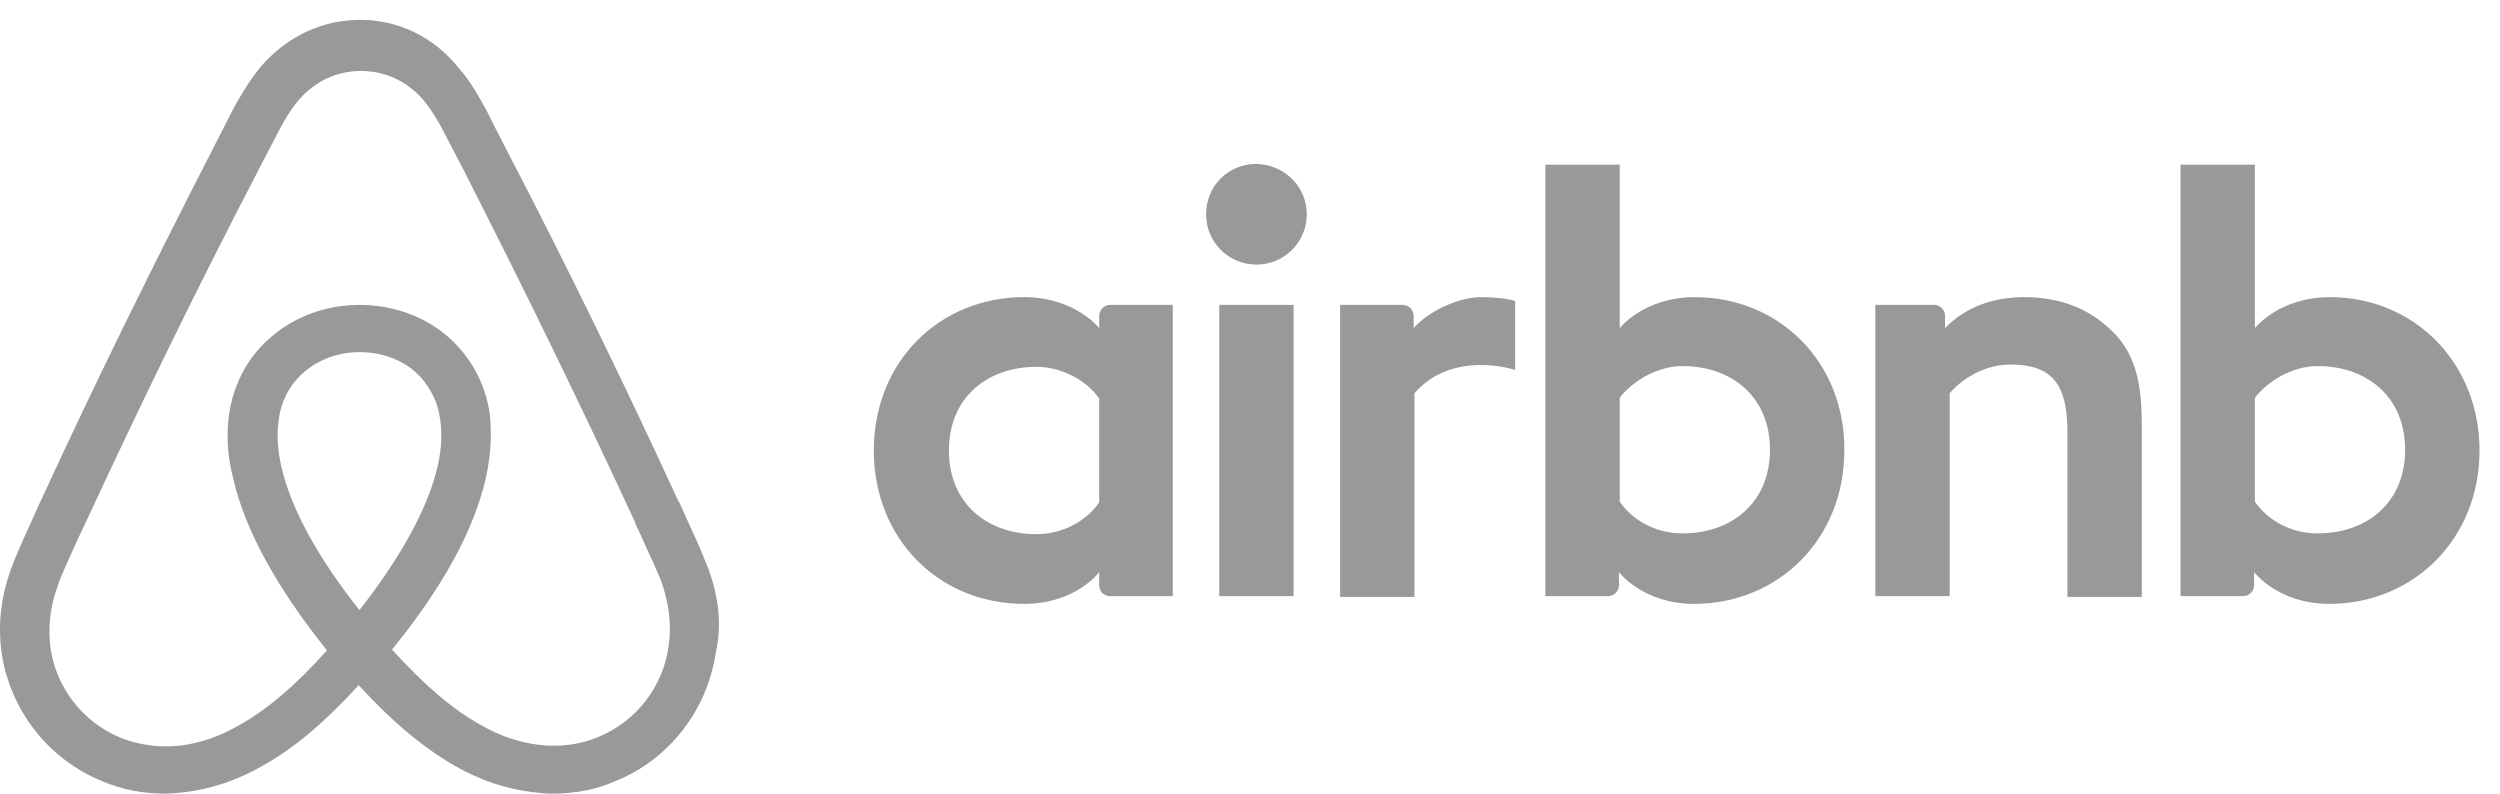 <svg width="126" height="40" viewBox="0 0 126 40" fill="none" xmlns="http://www.w3.org/2000/svg">
<path d="M65.862 10.799C65.862 12.204 64.73 13.336 63.325 13.336C61.919 13.336 60.787 12.204 60.787 10.799C60.787 9.393 61.88 8.261 63.325 8.261C64.769 8.3 65.862 9.432 65.862 10.799ZM55.4 15.913C55.4 16.147 55.4 16.538 55.4 16.538C55.4 16.538 54.189 14.976 51.613 14.976C47.358 14.976 44.039 18.216 44.039 22.706C44.039 27.156 47.319 30.435 51.613 30.435C54.228 30.435 55.4 28.835 55.4 28.835V29.498C55.4 29.811 55.634 30.045 55.946 30.045H59.108V15.366C59.108 15.366 56.219 15.366 55.946 15.366C55.634 15.366 55.4 15.64 55.4 15.913ZM55.4 25.321C54.814 26.18 53.643 26.922 52.237 26.922C49.739 26.922 47.826 25.36 47.826 22.706C47.826 20.051 49.739 18.489 52.237 18.489C53.604 18.489 54.853 19.27 55.4 20.09V25.321ZM61.451 15.366H65.198V30.045H61.451V15.366ZM117.433 14.976C114.856 14.976 113.646 16.538 113.646 16.538V8.3H109.898V30.045C109.898 30.045 112.787 30.045 113.06 30.045C113.373 30.045 113.607 29.772 113.607 29.498V28.835C113.607 28.835 114.817 30.435 117.394 30.435C121.649 30.435 124.967 27.156 124.967 22.706C124.967 18.255 121.649 14.976 117.433 14.976ZM116.808 26.883C115.364 26.883 114.231 26.141 113.646 25.282V20.051C114.231 19.27 115.481 18.451 116.808 18.451C119.307 18.451 121.219 20.012 121.219 22.667C121.219 25.321 119.307 26.883 116.808 26.883ZM107.946 21.339V30.084H104.198V21.769C104.198 19.348 103.418 18.372 101.31 18.372C100.177 18.372 99.006 18.958 98.264 19.817V30.045H94.517V15.366H97.484C97.796 15.366 98.03 15.64 98.03 15.913V16.538C99.123 15.405 100.568 14.976 102.012 14.976C103.652 14.976 105.018 15.444 106.111 16.381C107.439 17.474 107.946 18.88 107.946 21.339ZM85.421 14.976C82.844 14.976 81.634 16.538 81.634 16.538V8.3H77.886V30.045C77.886 30.045 80.775 30.045 81.048 30.045C81.361 30.045 81.595 29.772 81.595 29.498V28.835C81.595 28.835 82.805 30.435 85.382 30.435C89.637 30.435 92.955 27.156 92.955 22.706C92.994 18.255 89.676 14.976 85.421 14.976ZM84.796 26.883C83.352 26.883 82.219 26.141 81.634 25.282V20.051C82.219 19.27 83.469 18.451 84.796 18.451C87.294 18.451 89.207 20.012 89.207 22.667C89.207 25.321 87.294 26.883 84.796 26.883ZM74.646 14.976C75.778 14.976 76.364 15.171 76.364 15.171V18.646C76.364 18.646 73.24 17.592 71.288 19.817V30.084H67.541V15.366C67.541 15.366 70.43 15.366 70.703 15.366C71.015 15.366 71.249 15.64 71.249 15.913V16.538C71.952 15.718 73.475 14.976 74.646 14.976ZM35.724 28.718C35.529 28.249 35.334 27.742 35.138 27.312C34.826 26.61 34.514 25.946 34.24 25.321L34.202 25.282C31.508 19.426 28.619 13.492 25.574 7.637L25.457 7.402C25.144 6.817 24.832 6.192 24.52 5.568C24.129 4.865 23.739 4.123 23.114 3.42C21.865 1.859 20.069 1 18.156 1C16.204 1 14.448 1.859 13.159 3.342C12.574 4.045 12.144 4.787 11.754 5.489C11.442 6.114 11.129 6.739 10.817 7.324L10.7 7.559C7.694 13.414 4.766 19.348 2.072 25.204L2.033 25.282C1.76 25.907 1.448 26.571 1.135 27.273C0.94 27.703 0.745 28.171 0.55 28.679C0.042 30.123 -0.114 31.489 0.081 32.895C0.511 35.823 2.463 38.282 5.156 39.375C6.171 39.805 7.225 40 8.319 40C8.631 40 9.021 39.961 9.334 39.922C10.622 39.766 11.949 39.336 13.238 38.595C14.838 37.697 16.361 36.408 18.078 34.535C19.796 36.408 21.358 37.697 22.919 38.595C24.207 39.336 25.535 39.766 26.823 39.922C27.135 39.961 27.526 40 27.838 40C28.931 40 30.024 39.805 31 39.375C33.733 38.282 35.646 35.784 36.075 32.895C36.388 31.529 36.231 30.162 35.724 28.718ZM18.117 30.748C16.009 28.093 14.643 25.595 14.174 23.486C13.979 22.589 13.94 21.808 14.057 21.105C14.135 20.48 14.37 19.934 14.682 19.465C15.424 18.411 16.673 17.748 18.117 17.748C19.562 17.748 20.85 18.372 21.553 19.465C21.865 19.934 22.099 20.48 22.177 21.105C22.294 21.808 22.256 22.628 22.06 23.486C21.592 25.556 20.226 28.054 18.117 30.748ZM33.694 32.583C33.421 34.613 32.054 36.369 30.141 37.15C29.204 37.541 28.189 37.658 27.174 37.541C26.198 37.423 25.223 37.111 24.207 36.526C22.802 35.745 21.397 34.535 19.757 32.739C22.334 29.577 23.895 26.688 24.481 24.111C24.754 22.901 24.793 21.808 24.676 20.793C24.52 19.817 24.168 18.919 23.622 18.138C22.412 16.381 20.382 15.366 18.117 15.366C15.853 15.366 13.823 16.42 12.613 18.138C12.066 18.919 11.715 19.817 11.559 20.793C11.403 21.808 11.442 22.94 11.754 24.111C12.34 26.688 13.94 29.616 16.478 32.778C14.877 34.574 13.433 35.784 12.027 36.565C11.012 37.15 10.036 37.462 9.06 37.58C8.006 37.697 6.991 37.541 6.093 37.189C4.18 36.408 2.814 34.652 2.541 32.622C2.424 31.646 2.502 30.67 2.892 29.577C3.009 29.186 3.204 28.796 3.4 28.327C3.673 27.703 3.985 27.039 4.298 26.375L4.337 26.297C7.03 20.48 9.919 14.546 12.925 8.769L13.042 8.535C13.355 7.949 13.667 7.324 13.979 6.739C14.291 6.114 14.643 5.529 15.072 5.021C15.892 4.084 16.985 3.577 18.195 3.577C19.406 3.577 20.499 4.084 21.319 5.021C21.748 5.529 22.099 6.114 22.412 6.739C22.724 7.324 23.036 7.949 23.349 8.535L23.466 8.769C26.433 14.586 29.322 20.52 32.015 26.336V26.375C32.328 27 32.601 27.703 32.913 28.327C33.108 28.796 33.304 29.186 33.421 29.577C33.733 30.592 33.85 31.568 33.694 32.583Z" fill="#999999"/>
</svg>
